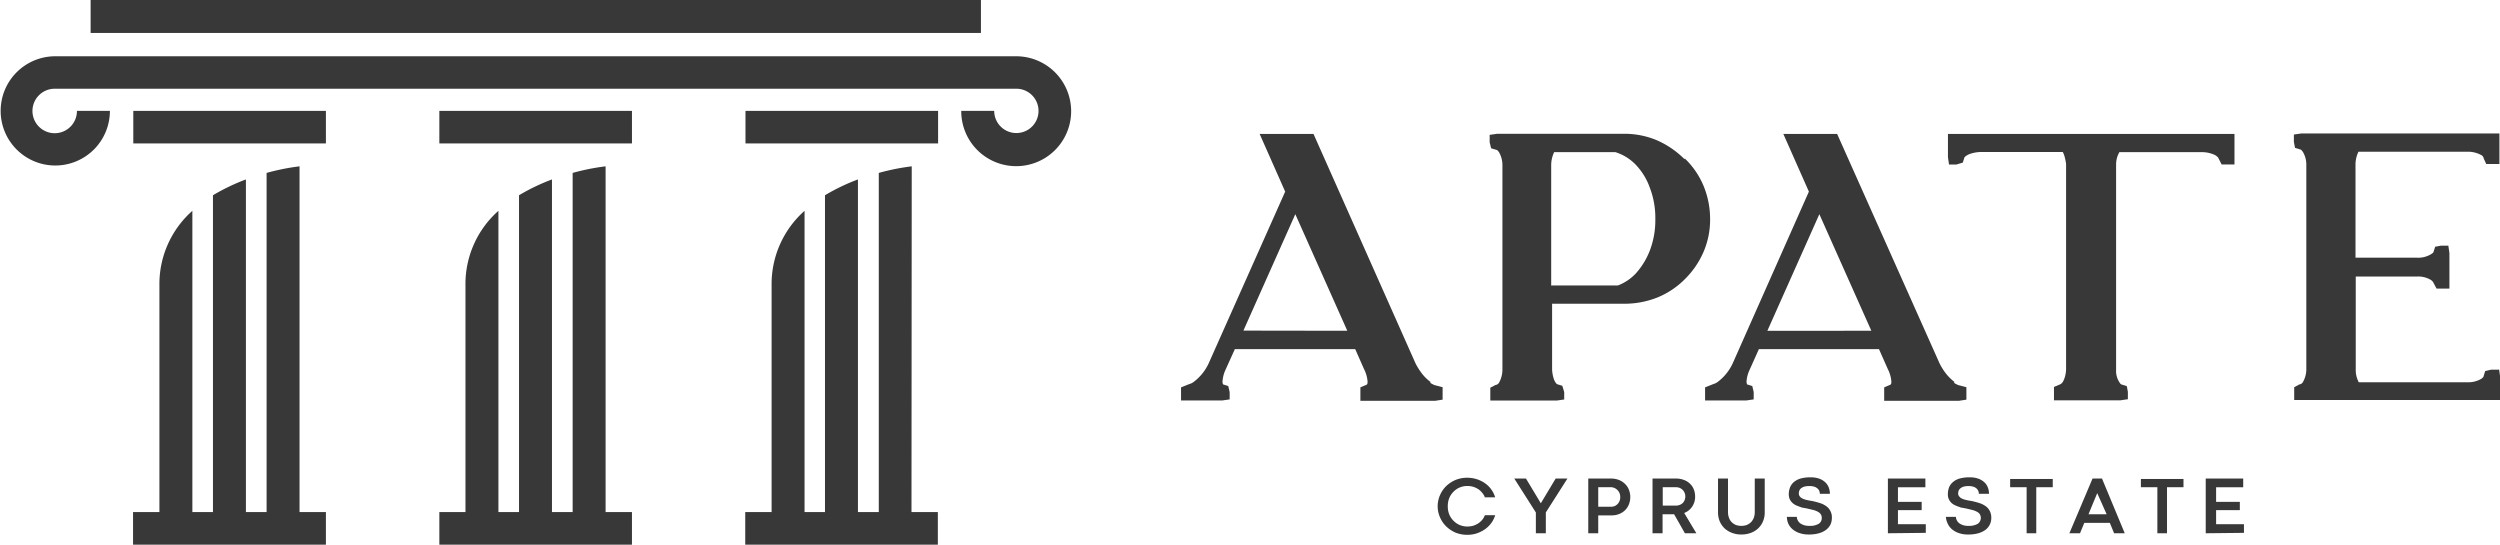 <svg xmlns="http://www.w3.org/2000/svg" viewBox="0 0 303.46 66.11">
  <defs>
    <style>
      .cls-1 {
        fill: #383838;
      }
    </style>
  </defs>
  <g id="Layer_2" data-name="Layer 2">
    <g id="Layer_1-2" data-name="Layer 1">
      <path class="cls-1" d="M173.65,46.37a5.55,5.55,0,0,1-.84-.77,7.4,7.4,0,0,1-1-1.52L159.44,16.26H152.9l3.1,7L146.76,44a5.9,5.9,0,0,1-1.87,2.36,1.5,1.5,0,0,1-.53.26l-1,.4v1.59h5l.9-.13v-.89l-.17-.73-.63-.2a1,1,0,0,1-.07-.33,4,4,0,0,1,.33-1.36l1.17-2.59h14.61l1.07,2.42a4,4,0,0,1,.43,1.49c0,.23,0,.37-.17.43l-.7.3v1.63h9.08l.9-.14V47l-1-.26a4.17,4.17,0,0,1-.5-.27Zm-22.72-6.24L157.23,26l6.31,14.15Z"/>
      <path class="cls-1" d="M204.43,19.28A10.91,10.91,0,0,0,201.06,17a10.2,10.2,0,0,0-4-.76H181.72l-.9.13v.9L181,18l.67.2s.1,0,.3.3a3.15,3.15,0,0,1,.4,1.45V44.91a3.24,3.24,0,0,1-.4,1.52.57.57,0,0,1-.44.3l-.63.33v1.56h8.07l.9-.13v-.9l-.23-.76-.64-.2a.84.84,0,0,1-.2-.23,1.86,1.86,0,0,1-.23-.53,4.24,4.24,0,0,1-.17-1v-8h8.78a10.82,10.82,0,0,0,4-.76,10,10,0,0,0,3.36-2.25,10.41,10.41,0,0,0,2.27-3.35,9.93,9.93,0,0,0,.77-3.95,10.63,10.63,0,0,0-.77-3.94,9.9,9.9,0,0,0-2.27-3.35ZM188.29,34.7V20a3.71,3.71,0,0,1,.36-1.53h7.44a5.88,5.88,0,0,1,2.37,1.43,7.77,7.77,0,0,1,1.8,2.88,10.17,10.17,0,0,1,.67,3.82,10.32,10.32,0,0,1-.63,3.71,9,9,0,0,1-1.71,2.85,5.82,5.82,0,0,1-2.2,1.49h-8.07Z"/>
      <path class="cls-1" d="M237.25,46.37a6.08,6.08,0,0,1-.83-.77,7,7,0,0,1-1-1.52L223,16.26h-6.53l3.1,7L210.37,44a5.9,5.9,0,0,1-1.87,2.36,1.59,1.59,0,0,1-.53.26l-1,.4v1.59h5l.9-.13v-.89l-.17-.73-.63-.2a1,1,0,0,1-.07-.33,3.86,3.86,0,0,1,.34-1.36l1.16-2.59h14.58l1.07,2.42a4,4,0,0,1,.43,1.49c0,.23,0,.37-.17.43l-.7.3v1.63h9.08l.9-.14V47l-1-.26a4.64,4.64,0,0,1-.51-.27Zm-22.71-6.24L220.84,26l6.31,14.15H214.54Z"/>
      <path class="cls-1" d="M236.45,16.26v2.82l.13.89h.9l.77-.23.2-.63a1,1,0,0,1,.27-.23,2.1,2.1,0,0,1,.6-.26,4.36,4.36,0,0,1,1.07-.17h10a2.87,2.87,0,0,1,.23.6,6.89,6.89,0,0,1,.17.86V44.84a3.79,3.79,0,0,1-.17,1,3.68,3.68,0,0,1-.23.53c-.14.16-.2.2-.2.23l-.87.37v1.62h8.07l.9-.13v-.9l-.13-.69-.64-.2s-.1,0-.26-.27a2.52,2.52,0,0,1-.4-1.49V20a3,3,0,0,1,.4-1.53h10a3.56,3.56,0,0,1,1.14.17,2.44,2.44,0,0,1,.6.26l.23.2.44.86h1.56V16.26H236.45Z"/>
      <path class="cls-1" d="M303.29,44.87h-.9l-.73.17-.2.66s0,.1-.3.3a3.12,3.12,0,0,1-1.67.4H286.32a3.06,3.06,0,0,1-.37-1.46V33.57h7.4a2.93,2.93,0,0,1,1.7.4.88.88,0,0,1,.37.43l.34.63h1.56V30.72l-.13-.9h-.9l-.7.13-.2.63s0,.1-.34.3a3,3,0,0,1-1.66.4h-7.47V19.94a3.55,3.55,0,0,1,.36-1.52h13.14a3.36,3.36,0,0,1,1.74.39.59.59,0,0,1,.33.44l.3.66h1.6V16.2H279.34l-.9.13v.89l.14.73.66.2s.1,0,.3.3a3,3,0,0,1,.41,1.46V44.84a3.09,3.09,0,0,1-.41,1.53.55.55,0,0,1-.43.29l-.63.34v1.55h25V45.74l-.13-.9Z"/>
      <path class="cls-1" d="M73.51,20.19a27,27,0,0,0-4,.8V62.16H67V21.78a24.87,24.87,0,0,0-4,1.92V62.16H60.5V25.59a11.87,11.87,0,0,0-4,9.06V62.16H53.33v4H76.71v-4h-3.2Z"/>
      <path class="cls-1" d="M76.71,13.46H53.33v3.95H76.71Z"/>
      <path class="cls-1" d="M36.36,20.19a27,27,0,0,0-4,.8V62.16H29.85V21.78a24.87,24.87,0,0,0-4,1.92V62.16H23.35V25.59a11.88,11.88,0,0,0-4,9.06V62.16h-3.2v4H39.56v-4h-3.2Z"/>
      <path class="cls-1" d="M39.56,13.46H16.18v3.95H39.56Z"/>
      <path class="cls-1" d="M110.67,20.19a27,27,0,0,0-4,.8V62.16h-2.53V21.78a24.46,24.46,0,0,0-4,1.92V62.16H97.66V25.59a11.88,11.88,0,0,0-4,9.06V62.16h-3.2v4h23.38v-4h-3.2Z"/>
      <path class="cls-1" d="M113.87,13.46H90.49v3.95h23.38Z"/>
      <path class="cls-1" d="M119.07,0H11V4H119.07Z"/>
      <path class="cls-1" d="M123.38,6.83H6.67a6.63,6.63,0,1,0,6.67,6.63h-4a2.7,2.7,0,1,1-2.7-2.69H123.38a2.69,2.69,0,1,1-2.7,2.69h-4a6.67,6.67,0,1,0,6.67-6.63Z"/>
      <path class="cls-1" d="M181.49,60.37h-1.25a1.8,1.8,0,0,0-.35-.58,1.91,1.91,0,0,0-.5-.44,2.3,2.3,0,0,0-.6-.27,2.57,2.57,0,0,0-.67-.09,2.41,2.41,0,0,0-.93.18,2.32,2.32,0,0,0-.75.51,2.43,2.43,0,0,0-.52.77,2.56,2.56,0,0,0-.18,1,2.47,2.47,0,0,0,.18,1,2.43,2.43,0,0,0,.52.77,2.32,2.32,0,0,0,.75.51,2.41,2.41,0,0,0,.93.18,2.91,2.91,0,0,0,.66-.08,3.05,3.05,0,0,0,.61-.27,2.53,2.53,0,0,0,.5-.43,2,2,0,0,0,.35-.59h1.25a3.06,3.06,0,0,1-.51,1,3.44,3.44,0,0,1-.81.76,4.08,4.08,0,0,1-1,.47,3.93,3.93,0,0,1-1.06.15,3.88,3.88,0,0,1-1.41-.26,3.83,3.83,0,0,1-1.14-.75,3.39,3.39,0,0,1-.76-1.1,3.33,3.33,0,0,1,0-2.72,3.39,3.39,0,0,1,.76-1.1,3.8,3.8,0,0,1,1.14-.74,3.68,3.68,0,0,1,1.41-.26,3.93,3.93,0,0,1,1.06.15,3.71,3.71,0,0,1,1,.46,3.24,3.24,0,0,1,.81.76A3.16,3.16,0,0,1,181.49,60.37Z"/>
      <path class="cls-1" d="M188.83,58.09h1.43l-2.62,4.11v2.53h-1.21V62.21l-2.62-4.12h1.42l1.8,3h0Z"/>
      <path class="cls-1" d="M195.54,59.14H194v2.37h1.54a1.12,1.12,0,0,0,.45-.08,1.12,1.12,0,0,0,.6-.63,1.17,1.17,0,0,0,.08-.46,1.22,1.22,0,0,0-.08-.47,1.19,1.19,0,0,0-.25-.38,1.16,1.16,0,0,0-.36-.25A1,1,0,0,0,195.54,59.14Zm.07,3.42H194v2.17h-1.21V58.09h2.8a2.51,2.51,0,0,1,.92.17,2.13,2.13,0,0,1,.73.47,1.94,1.94,0,0,1,.48.71,2.44,2.44,0,0,1,0,1.79,2.15,2.15,0,0,1-.47.71,2.21,2.21,0,0,1-.73.46A2.45,2.45,0,0,1,195.61,62.56Z"/>
      <path class="cls-1" d="M203.43,59.14h-1.6v2.23h1.61a1.08,1.08,0,0,0,.44-.08,1,1,0,0,0,.6-.57,1.14,1.14,0,0,0,.09-.46,1.13,1.13,0,0,0-.09-.45,1.09,1.09,0,0,0-.24-.35,1.13,1.13,0,0,0-.36-.24A1.33,1.33,0,0,0,203.43,59.14Zm1,3.12,1.48,2.47h-1.39l-1.31-2.31h-1.4v2.31h-1.22V58.09h2.87a2.51,2.51,0,0,1,.92.16,2.07,2.07,0,0,1,.73.44,1.87,1.87,0,0,1,.48.69,2.26,2.26,0,0,1,.17.88,2.11,2.11,0,0,1-.36,1.24A2,2,0,0,1,204.45,62.26Z"/>
      <path class="cls-1" d="M213,62.17V58.09h1.21v4.07a2.8,2.8,0,0,1-.2,1.1,2.56,2.56,0,0,1-.58.86,2.59,2.59,0,0,1-.9.56,3.23,3.23,0,0,1-1.15.2,3.14,3.14,0,0,1-1.12-.19,2.85,2.85,0,0,1-.91-.54,2.66,2.66,0,0,1-.6-.86,2.88,2.88,0,0,1-.21-1.13V58.09h1.21v4.07a2,2,0,0,0,.11.66,1.48,1.48,0,0,0,.31.53,1.57,1.57,0,0,0,.51.36,1.86,1.86,0,0,0,.7.12,1.83,1.83,0,0,0,.68-.12,1.71,1.71,0,0,0,.51-.35,1.67,1.67,0,0,0,.32-.53A2,2,0,0,0,213,62.17Z"/>
      <path class="cls-1" d="M216.9,62.74h1.21a.88.88,0,0,0,.11.42,1,1,0,0,0,.3.36,1.87,1.87,0,0,0,.47.23,2,2,0,0,0,.61.08,2.06,2.06,0,0,0,1.16-.25.79.79,0,0,0,.37-.71.74.74,0,0,0-.13-.46.91.91,0,0,0-.36-.3,2.18,2.18,0,0,0-.55-.21l-.71-.17-.46-.09c-.16,0-.32-.08-.49-.14a4.19,4.19,0,0,1-.49-.2,1.73,1.73,0,0,1-.41-.3,1.37,1.37,0,0,1-.29-.42,1.48,1.48,0,0,1-.11-.57,2.24,2.24,0,0,1,.15-.84,1.65,1.65,0,0,1,.46-.65,2.13,2.13,0,0,1,.82-.43,4.18,4.18,0,0,1,1.2-.15,3.1,3.1,0,0,1,1,.14,2.12,2.12,0,0,1,.74.41,1.71,1.71,0,0,1,.46.63,2.18,2.18,0,0,1,.16.82H220.9a.87.87,0,0,0-.08-.37.7.7,0,0,0-.24-.3,1,1,0,0,0-.38-.2,1.84,1.84,0,0,0-.55-.07,2.36,2.36,0,0,0-.64.07,1.25,1.25,0,0,0-.4.21.61.61,0,0,0-.2.28,1,1,0,0,0-.06.33.57.57,0,0,0,.12.37.83.83,0,0,0,.34.26,2,2,0,0,0,.51.17,5.23,5.23,0,0,0,.64.12c.32.07.62.15.91.24a2.68,2.68,0,0,1,.76.36,1.55,1.55,0,0,1,.53.58,1.66,1.66,0,0,1,.2.88,1.85,1.85,0,0,1-.2.86,1.91,1.91,0,0,1-.57.63,2.73,2.73,0,0,1-.88.39,4.47,4.47,0,0,1-1.14.13,3.34,3.34,0,0,1-1.19-.19,2.45,2.45,0,0,1-.84-.49,1.94,1.94,0,0,1-.49-.69A2.11,2.11,0,0,1,216.9,62.74Z"/>
      <path class="cls-1" d="M229.16,64.73V58.09h4.55v1.06h-3.33v1.77h2.88v1h-2.88v1.71h3.38v1.05Z"/>
      <path class="cls-1" d="M236.2,62.74h1.22a.88.88,0,0,0,.11.42,1,1,0,0,0,.3.36,1.87,1.87,0,0,0,.47.23,1.9,1.9,0,0,0,.6.08,2.12,2.12,0,0,0,1.17-.25.87.87,0,0,0,.24-1.17.91.91,0,0,0-.36-.3,2.34,2.34,0,0,0-.55-.21l-.71-.17-.46-.09c-.16,0-.33-.08-.5-.14a4,4,0,0,1-.48-.2,1.6,1.6,0,0,1-.42-.3,1.54,1.54,0,0,1-.28-.42,1.32,1.32,0,0,1-.11-.57,2.47,2.47,0,0,1,.14-.84,1.67,1.67,0,0,1,.47-.65,2.08,2.08,0,0,1,.81-.43,4.3,4.3,0,0,1,1.21-.15,3,3,0,0,1,1,.14,2.12,2.12,0,0,1,.74.41,1.52,1.52,0,0,1,.46.63,2,2,0,0,1,.16.82H240.2a.75.75,0,0,0-.08-.37.76.76,0,0,0-.23-.3,1,1,0,0,0-.39-.2A1.73,1.73,0,0,0,239,59a2.31,2.31,0,0,0-.64.07,1.16,1.16,0,0,0-.4.21.63.63,0,0,0-.21.28,1,1,0,0,0-.06.33.52.52,0,0,0,.13.37.87.87,0,0,0,.33.26,2.35,2.35,0,0,0,.51.17,5.8,5.8,0,0,0,.65.12c.32.07.62.15.91.24a2.81,2.81,0,0,1,.76.36,1.64,1.64,0,0,1,.53.58,1.76,1.76,0,0,1,.2.88,1.74,1.74,0,0,1-.21.86,1.77,1.77,0,0,1-.56.63,2.83,2.83,0,0,1-.88.39,4.47,4.47,0,0,1-1.14.13,3.36,3.36,0,0,1-1.2-.19,2.5,2.5,0,0,1-.83-.49,1.94,1.94,0,0,1-.49-.69A2.12,2.12,0,0,1,236.2,62.74Z"/>
      <path class="cls-1" d="M246,64.73V59.14h-2v-1h5.17v1h-2v5.59Z"/>
      <path class="cls-1" d="M254.57,59.86l0-.17h0l0,.17-1.06,2.56h2.2ZM254,58.09h1.15l2.76,6.64h-1.29l-.52-1.26H253l-.52,1.26h-1.29Z"/>
      <path class="cls-1" d="M261.87,64.73V59.14h-2v-1h5.17v1h-2v5.59Z"/>
      <path class="cls-1" d="M267.74,64.73V58.09h4.55v1.06H269v1.77h2.88v1H269v1.71h3.38v1.05Z"/>
    </g>
  </g>
</svg>
